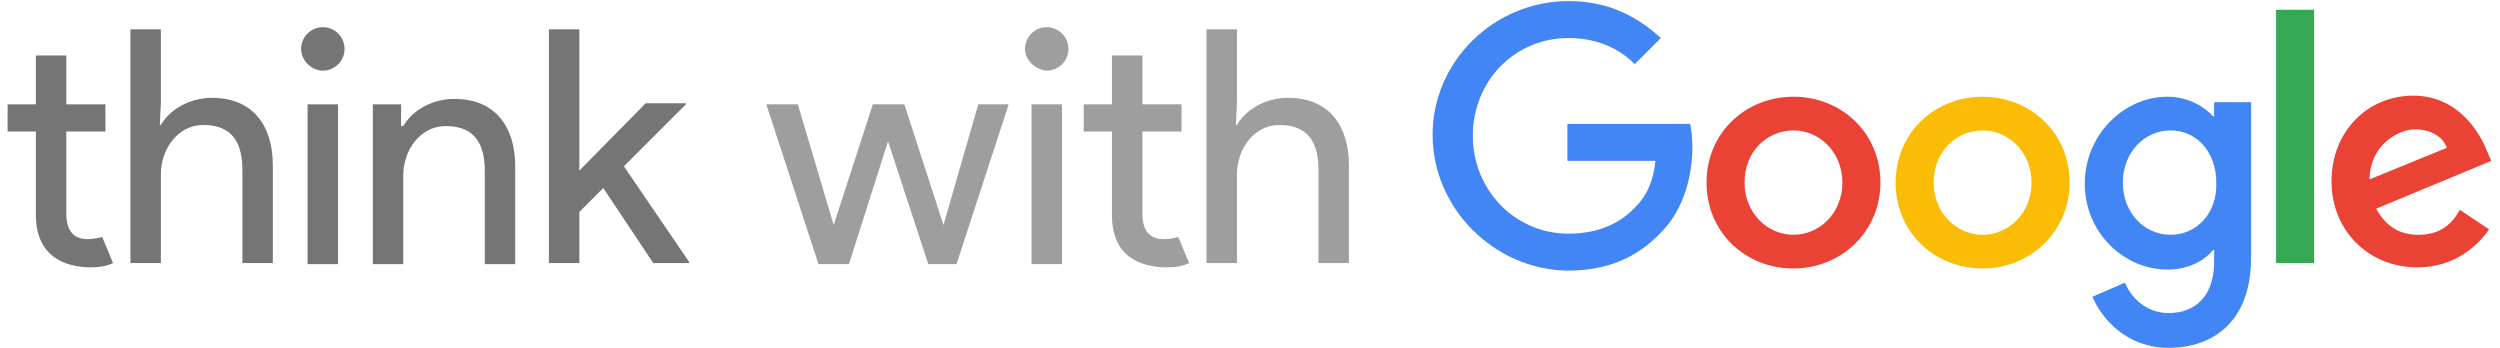 <?xml version="1.0" encoding="utf-8"?>
<!-- Generator: Adobe Illustrator 19.1.0, SVG Export Plug-In . SVG Version: 6.00 Build 0)  -->
<svg version="1.1" id="Layer_1" xmlns="http://www.w3.org/2000/svg" xmlns:xlink="http://www.w3.org/1999/xlink" x="0px" y="0px"
	 viewBox="-480 404.9 230 32" style="enable-background:new -480 404.9 230 32;" xml:space="preserve">
<style type="text/css">
	.st0{opacity:0.54;}
	.st1{opacity:0.38;}
	.st2{fill:#4285F4;}
	.st3{fill:#EA4335;}
	.st4{fill:#FBBC05;}
	.st5{fill:#34A853;}
</style>
<g>
	<g id="XMLID_63_" class="st0">
		<path id="XMLID_73_" d="M-476.7,424.7V417h-2.6v-2.5h2.6v-4.5h2.8v4.5h3.6v2.5h-3.6v7.5c0,1.7,0.7,2.4,2,2.4
			c0.5,0,0.9-0.1,1.3-0.2l1,2.4c-0.6,0.3-1.3,0.4-2.2,0.4C-475,429.4-476.7,427.7-476.7,424.7z"/>
		<path id="XMLID_71_" d="M-465.2,414.4l-0.1,2h0.1c0.8-1.4,2.6-2.5,4.7-2.5c3.8,0,5.6,2.6,5.6,6.2v9h-2.8v-8.6
			c0-3.1-1.5-4.1-3.6-4.1c-2.4,0-3.9,2.3-3.9,4.5v8.2h-2.8v-21.5h2.8V414.4z"/>
		<path id="XMLID_68_" d="M-452.3,409.4c0-1.1,0.9-2,2-2s2,0.9,2,2c0,1.1-0.9,2-2,2S-452.3,410.4-452.3,409.4z M-451.7,429.2v-14.7
			h2.8v14.7H-451.7z"/>
		<path id="XMLID_66_" d="M-443,416.5h0.1c0.8-1.4,2.6-2.5,4.7-2.5c3.8,0,5.6,2.6,5.6,6.2v9h-2.8v-8.6c0-3.1-1.5-4.1-3.6-4.1
			c-2.4,0-3.9,2.3-3.9,4.5v8.2h-2.8v-14.7h2.6V416.5z"/>
		<path id="XMLID_64_" d="M-426.9,420.8l6.3-6.4h3.7v0.1l-5.7,5.7l6,8.8v0.1h-3.3l-4.6-6.9l-2.2,2.2v4.7h-2.8v-21.5h2.8V420.8z"/>
	</g>
	<g id="XMLID_53_" class="st1">
		<path id="XMLID_61_" d="M-394.6,429.2l-3.7-11.3l-3.6,11.3h-2.8l-4.8-14.7h2.9l3.3,11.1h0l3.6-11.1h2.9l3.6,11.1h0l3.2-11.1h2.8
			l-4.8,14.7H-394.6z"/>
		<path id="XMLID_58_" d="M-385.7,409.4c0-1.1,0.9-2,2-2c1.1,0,2,0.9,2,2c0,1.1-0.9,2-2,2C-384.8,411.3-385.7,410.4-385.7,409.4z
			 M-385.1,429.2v-14.7h2.8v14.7H-385.1z"/>
		<path id="XMLID_56_" d="M-377.7,424.7V417h-2.6v-2.5h2.6v-4.5h2.8v4.5h3.6v2.5h-3.6v7.5c0,1.7,0.7,2.4,2,2.4
			c0.5,0,0.9-0.1,1.3-0.2l1,2.4c-0.6,0.3-1.3,0.4-2.2,0.4C-376.1,429.4-377.7,427.7-377.7,424.7z"/>
		<path id="XMLID_54_" d="M-366.2,414.4l-0.1,2h0.1c0.8-1.4,2.6-2.5,4.7-2.5c3.8,0,5.6,2.6,5.6,6.2v9h-2.8v-8.6
			c0-3.1-1.5-4.1-3.6-4.1c-2.4,0-3.9,2.3-3.9,4.5v8.2h-2.8v-21.5h2.8V414.4z"/>
	</g>
	<g id="XMLID_1_">
		<path id="XMLID_9_" class="st2" d="M-348.2,417.3c0-6.8,5.7-12.3,12.5-12.3c3.8,0,6.4,1.5,8.5,3.4l-2.4,2.4
			c-1.4-1.4-3.4-2.4-6.1-2.4c-5,0-8.8,4-8.8,9c0,5,3.9,9,8.8,9c3.2,0,5.1-1.3,6.2-2.5c1-1,1.6-2.3,1.8-4.2h-8.1v-3.4h11.3
			c0.1,0.6,0.2,1.3,0.2,2.1c0,2.5-0.7,5.7-2.9,7.9c-2.2,2.3-4.9,3.5-8.6,3.5C-342.5,429.7-348.2,424.1-348.2,417.3z"/>
		<path id="XMLID_7_" class="st3" d="M-315,413.8c-4.4,0-8,3.3-8,7.9c0,4.6,3.6,7.9,8,7.9c4.4,0,8-3.4,8-7.9
			C-307,417.1-310.6,413.8-315,413.8z M-315,426.5c-2.4,0-4.5-2-4.5-4.8c0-2.9,2.1-4.8,4.5-4.8c2.4,0,4.5,2,4.5,4.8
			C-310.5,424.5-312.6,426.5-315,426.5z"/>
		<path id="XMLID_5_" class="st4" d="M-297.6,413.8c-4.4,0-8,3.3-8,7.9c0,4.6,3.6,7.9,8,7.9c4.4,0,8-3.4,8-7.9
			C-289.6,417.1-293.2,413.8-297.6,413.8z M-297.6,426.5c-2.4,0-4.5-2-4.5-4.8c0-2.9,2.1-4.8,4.5-4.8s4.5,2,4.5,4.8
			C-293.1,424.5-295.2,426.5-297.6,426.5z"/>
		<path id="XMLID_43_" class="st2" d="M-276.3,414.3v1.3h-0.1c-0.8-0.9-2.3-1.8-4.2-1.8c-4,0-7.6,3.5-7.6,8c0,4.5,3.6,7.9,7.6,7.9
			c1.9,0,3.4-0.8,4.2-1.8h0.1v1.1c0,3-1.6,4.7-4.2,4.7c-2.1,0-3.5-1.5-4-2.8l-3,1.3c0.9,2.1,3.2,4.7,7,4.7c4.1,0,7.6-2.4,7.6-8.3
			v-14.3H-276.3z M-280.3,426.5c-2.4,0-4.4-2-4.4-4.8c0-2.8,2-4.8,4.4-4.8c2.4,0,4.2,2,4.2,4.8C-276,424.5-277.9,426.5-280.3,426.5z
			"/>
		<rect id="XMLID_2_" x="-270.6" y="405.8" class="st5" width="3.5" height="23.3"/>
		<path id="XMLID_39_" class="st3" d="M-257.5,426.5c-1.8,0-3-0.8-3.9-2.4l10.6-4.4l-0.4-0.9c-0.7-1.8-2.7-5.1-6.8-5.1
			c-4.1,0-7.5,3.2-7.5,7.9c0,4.5,3.4,7.9,7.9,7.9c3.6,0,5.7-2.2,6.6-3.5l-2.7-1.8C-254.5,425.7-255.7,426.5-257.5,426.5z
			 M-257.8,416.8c1.4,0,2.6,0.7,2.9,1.7l-7.1,2.9C-262,418.4-259.5,416.8-257.8,416.8z"/>
	</g>
</g>
</svg>
